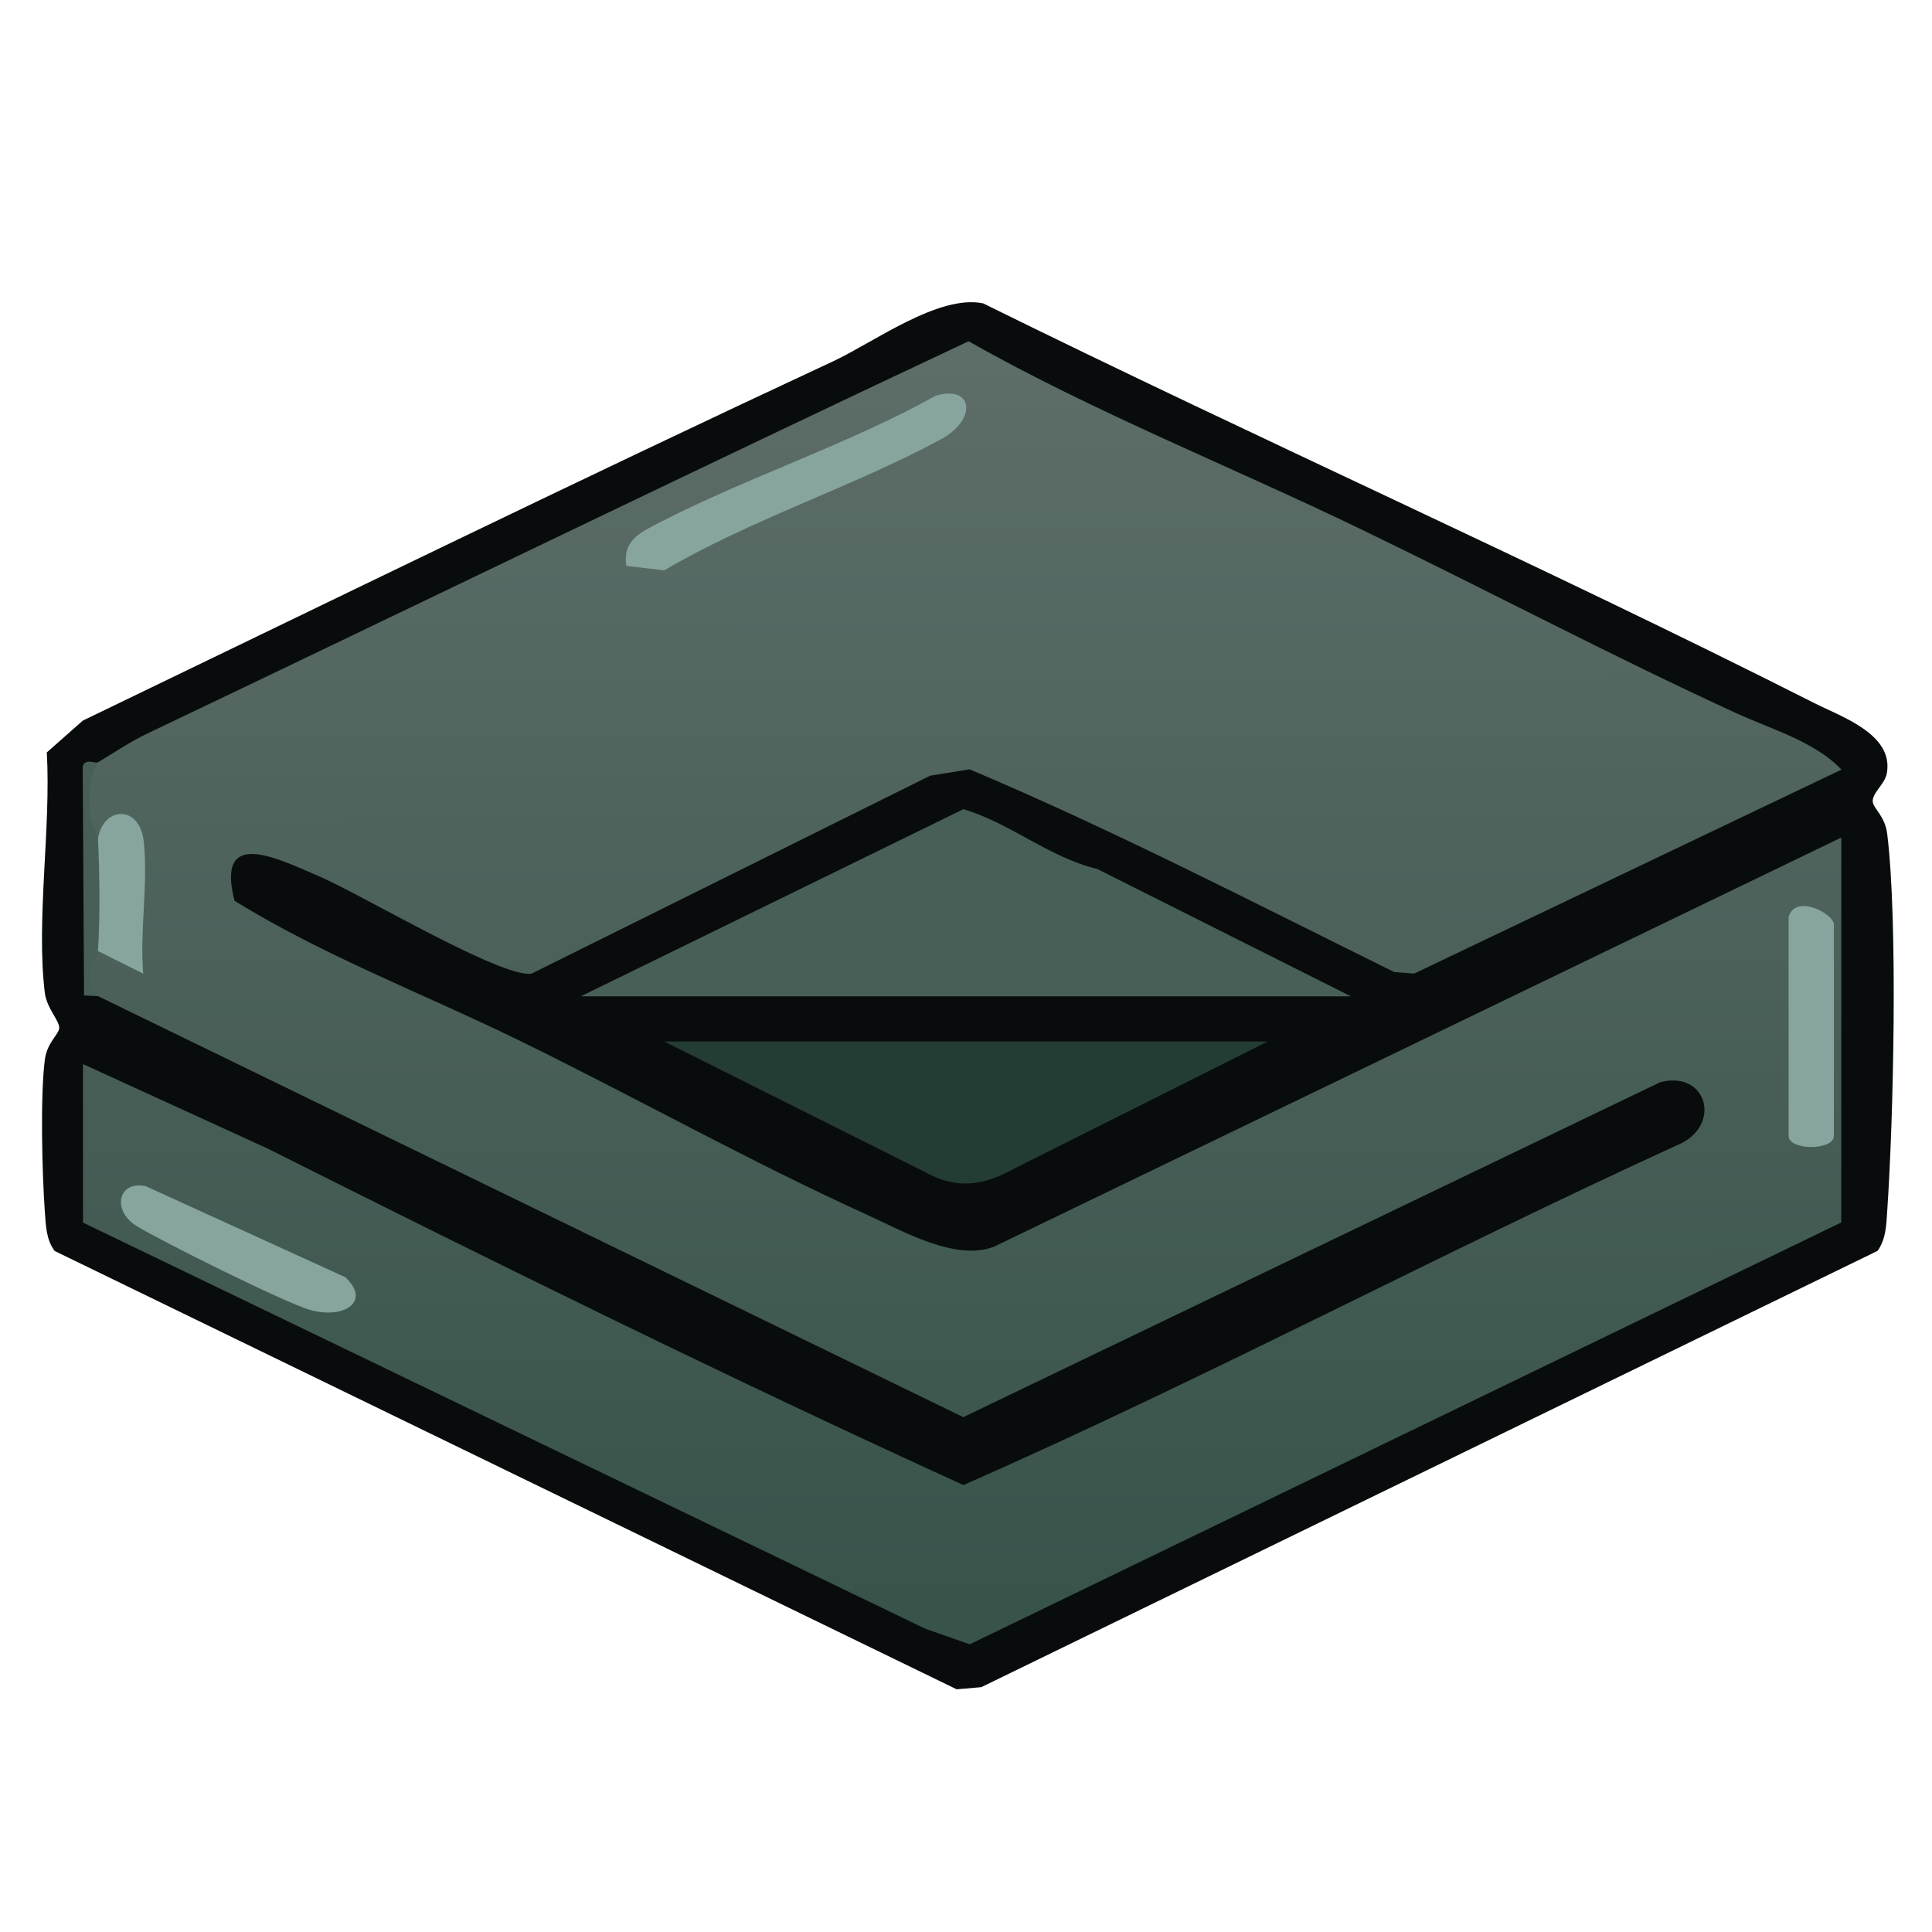 <svg xmlns="http://www.w3.org/2000/svg" data-name="fill_tarp" viewBox="0 0 128 128"><defs><linearGradient id="a" x1="-2092.6" x2="-2092.4" y1="-396.16" y2="-230.16" gradientTransform="matrix(.5 0 0 .5 1110 222)" gradientUnits="userSpaceOnUse"><stop offset="0" stop-color="#5d6d68"/><stop offset="1" stop-color="#37534a"/></linearGradient></defs><path d="m124.38 82.88-59.37 28.9-1.63.14L3.62 82.88c-.57-.77-.58-1.69-.65-2.61-.18-2.53-.31-7.65 0-10.05.14-1.13.88-1.64.95-2.07.08-.47-.82-1.32-.95-2.37-.59-4.8.42-10.97.13-15.93l2.39-2.11c16.55-7.98 33.04-16.04 49.7-23.8 2.67-1.24 7-4.46 9.95-3.84 18.24 9.01 36.89 17.29 55.04 26.47 1.84.93 5.28 2.07 4.83 4.65-.13.76-1.03 1.34-.93 1.94.07.42.81.94.95 2.07.72 5.8.42 18.96 0 25.05-.06.91-.08 1.83-.65 2.61Z" style="fill:#090c0d"/><path d="M6.5 50.5c1.12-.67 2.12-1.36 3.32-1.93C27.94 39.93 46 31.15 64.17 22.61c8.37 4.73 17.36 8.28 26.01 12.46s16.61 8.4 24.83 12.17c2.33 1.07 5.25 1.9 6.99 3.75L93.7 64.5l-1.33-.1c-9.3-4.59-18.6-9.41-28.13-13.43l-2.61.42-26.42 13.12c-2.01.29-11.32-5.28-14.04-6.44s-6.91-3.34-5.63 1.61c5.85 3.62 12.56 6.18 18.79 9.22 7.57 3.7 15.35 8.05 22.98 11.52 2.47 1.12 5.97 3.16 8.54 2.18l56.14-27.11v25.5l-57.74 27.95-2.94-1.03L5.5 81V70.5l12.18 5.57c15.27 7.66 30.6 15.23 46.15 22.32 15.96-7.02 31.41-15.26 47.29-22.52 3-1.24 2.01-4.99-1.13-4.17L63.82 93.89 6.5 66c-1.12-.21-.99-2.82 0-3 .25-.84.86-.92 1.81-.21.36-.33 1.46-10.33-1.81-7.29-1.15.13-1.18-4.35 0-5" style="fill:url(#a)"/><path d="m38.5 66 25.33-12.39c3.14.94 5.66 3.19 8.86 3.96l16.81 8.44h-51Z" style="fill:#485f58"/><path d="m84 69-16.82 8.43c-2.1 1.17-3.87 1.38-6.02.16L44 69z" style="fill:#233c34"/><path d="M6.5 50.5c-.57.97-.62 2.2-.54 3.3.06.88.54 1.61.54 1.7 1.67 1.29 1.7 6.23 0 7.5-.03.51-1.19 1.8 0 3l-.93-.05-.09-15.14c.11-.61.85-.2 1.02-.31" style="fill:#485f58"/><path d="M41.5 37.49c-.28-1.73 1.03-2.27 2.31-2.93 5.74-2.95 12.46-5.15 18.18-8.34 2.5-.75 2.76 1.58.36 2.88-5.81 3.14-12.6 5.31-18.35 8.69zm77 23.26c.45-1.56 3-.21 3 .5v14c0 .99-3 .99-3 0zM22.88 84.62c1.74 1.62-.1 2.82-2.39 2.15-1.64-.48-9.82-4.54-11.45-5.55s-1.24-3 .6-2.64zM6.5 55.5c.42-2.14 2.76-2.13 3.02.23.31 2.72-.27 5.98-.03 8.78l-3-1.5c.15-2.3.11-5.19 0-7.5Z" style="fill:#87a59e"/></svg>